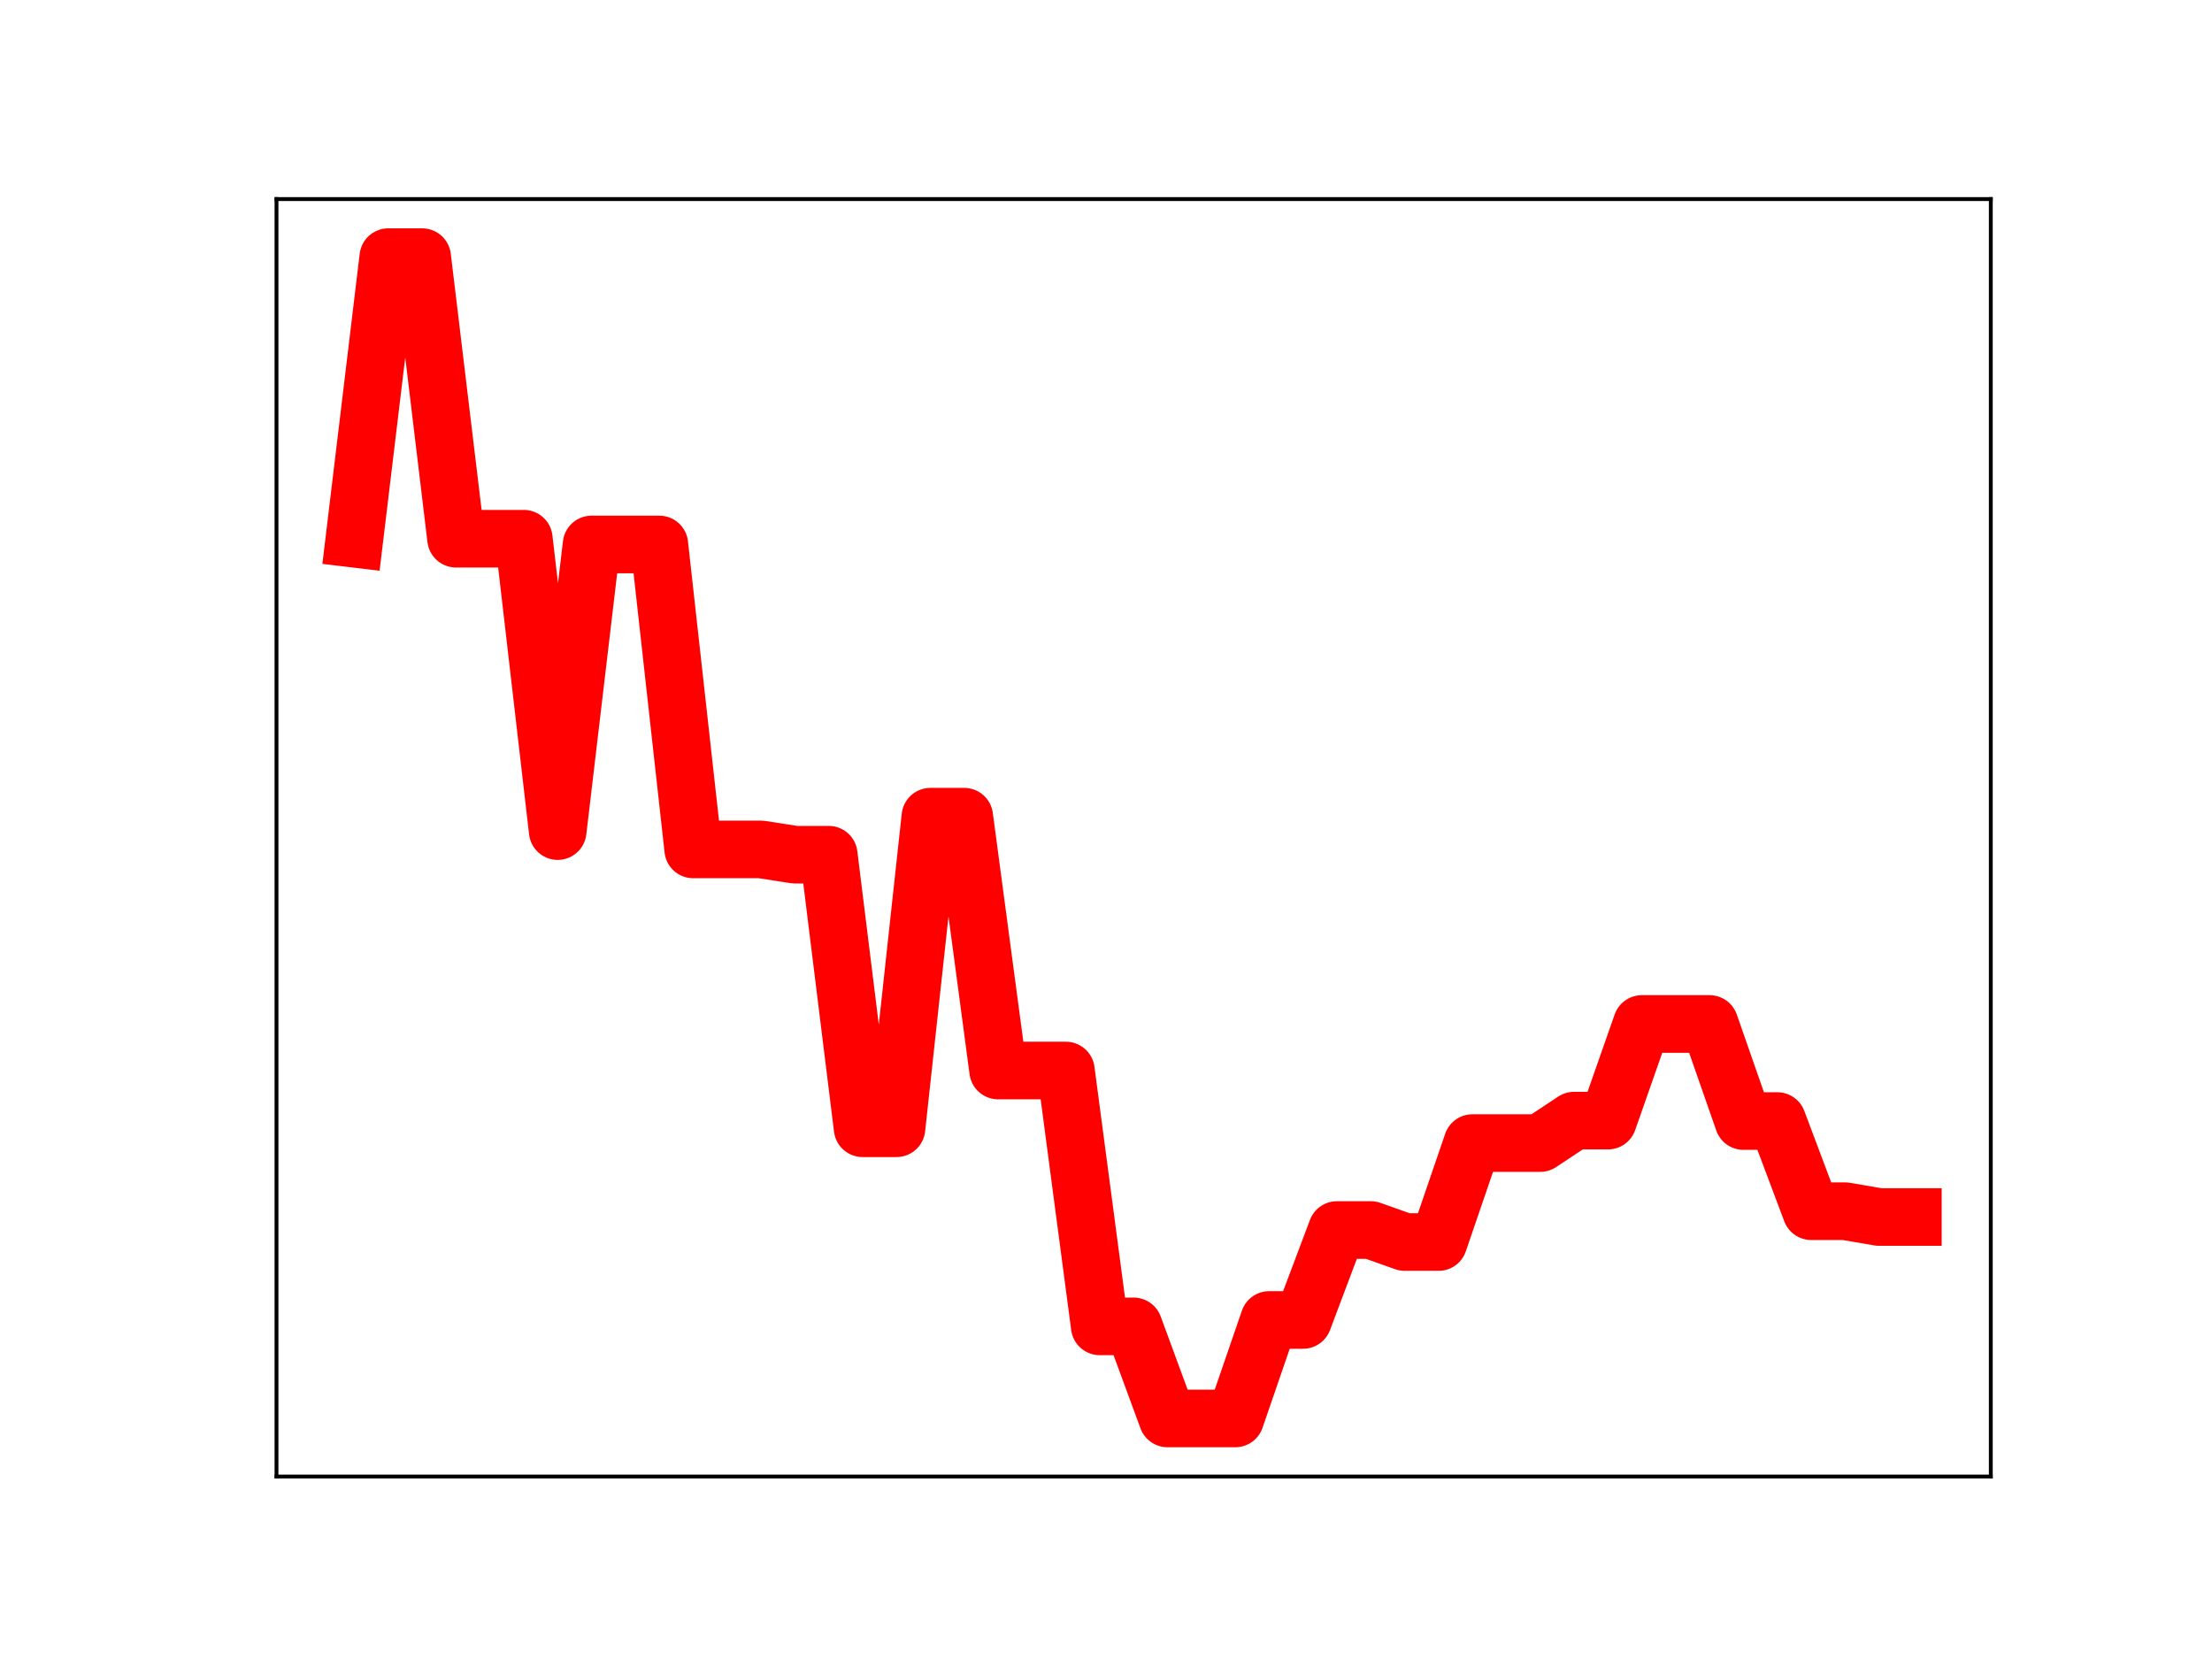 <?xml version="1.0" encoding="utf-8" standalone="no"?>
<!DOCTYPE svg PUBLIC "-//W3C//DTD SVG 1.1//EN"
  "http://www.w3.org/Graphics/SVG/1.1/DTD/svg11.dtd">
<!-- Created with matplotlib (https://matplotlib.org/) -->
<svg height="345.6pt" version="1.1" viewBox="0 0 460.8 345.6" width="460.8pt" xmlns="http://www.w3.org/2000/svg" xmlns:xlink="http://www.w3.org/1999/xlink">
 <defs>
  <style type="text/css">
*{stroke-linecap:butt;stroke-linejoin:round;}
  </style>
 </defs>
 <g id="figure_1">
  <g id="patch_1">
   <path d="M 0 345.6 
L 460.8 345.6 
L 460.8 0 
L 0 0 
z
" style="fill:#ffffff;"/>
  </g>
  <g id="axes_1">
   <g id="patch_2">
    <path d="M 57.6 307.584 
L 414.72 307.584 
L 414.72 41.472 
L 57.6 41.472 
z
" style="fill:#ffffff;"/>
   </g>
   <g id="line2d_1">
    <path clip-path="url(#p64059ed771)" d="M 73.833 112.225 
L 80.89 53.568 
L 87.948 53.568 
L 95.006 112.225 
L 102.064 112.225 
L 109.121 112.225 
L 116.179 173.133 
L 123.237 113.425 
L 130.294 113.425 
L 137.352 113.425 
L 144.41 176.949 
L 151.468 176.949 
L 158.525 176.949 
L 165.583 178.05 
L 172.641 178.05 
L 179.698 235.036 
L 186.756 235.036 
L 193.814 170.134 
L 200.871 170.134 
L 207.929 223.011 
L 214.987 223.011 
L 222.045 223.011 
L 229.102 276.307 
L 236.16 276.307 
L 243.218 295.488 
L 250.275 295.488 
L 257.333 295.488 
L 264.391 274.972 
L 271.449 274.972 
L 278.506 256.236 
L 285.564 256.236 
L 292.622 258.736 
L 299.679 258.736 
L 306.737 238.122 
L 313.795 238.122 
L 320.852 238.122 
L 327.91 233.445 
L 334.968 233.445 
L 342.026 213.316 
L 349.083 213.316 
L 356.141 213.316 
L 363.199 233.536 
L 370.256 233.536 
L 377.314 252.317 
L 384.372 252.317 
L 391.43 253.524 
L 398.487 253.524 
" style="fill:none;stroke:#ff0000;stroke-linecap:square;stroke-width:12;"/>
    <defs>
     <path d="M 0 3 
C 0.796 3 1.559 2.684 2.121 2.121 
C 2.684 1.559 3 0.796 3 0 
C 3 -0.796 2.684 -1.559 2.121 -2.121 
C 1.559 -2.684 0.796 -3 0 -3 
C -0.796 -3 -1.559 -2.684 -2.121 -2.121 
C -2.684 -1.559 -3 -0.796 -3 0 
C -3 0.796 -2.684 1.559 -2.121 2.121 
C -1.559 2.684 -0.796 3 0 3 
z
" id="m219c1cdc6c" style="stroke:#ff0000;"/>
    </defs>
    <g clip-path="url(#p64059ed771)">
     <use style="fill:#ff0000;stroke:#ff0000;" x="73.833" xlink:href="#m219c1cdc6c" y="112.225"/>
     <use style="fill:#ff0000;stroke:#ff0000;" x="80.89" xlink:href="#m219c1cdc6c" y="53.568"/>
     <use style="fill:#ff0000;stroke:#ff0000;" x="87.948" xlink:href="#m219c1cdc6c" y="53.568"/>
     <use style="fill:#ff0000;stroke:#ff0000;" x="95.006" xlink:href="#m219c1cdc6c" y="112.225"/>
     <use style="fill:#ff0000;stroke:#ff0000;" x="102.064" xlink:href="#m219c1cdc6c" y="112.225"/>
     <use style="fill:#ff0000;stroke:#ff0000;" x="109.121" xlink:href="#m219c1cdc6c" y="112.225"/>
     <use style="fill:#ff0000;stroke:#ff0000;" x="116.179" xlink:href="#m219c1cdc6c" y="173.133"/>
     <use style="fill:#ff0000;stroke:#ff0000;" x="123.237" xlink:href="#m219c1cdc6c" y="113.425"/>
     <use style="fill:#ff0000;stroke:#ff0000;" x="130.294" xlink:href="#m219c1cdc6c" y="113.425"/>
     <use style="fill:#ff0000;stroke:#ff0000;" x="137.352" xlink:href="#m219c1cdc6c" y="113.425"/>
     <use style="fill:#ff0000;stroke:#ff0000;" x="144.41" xlink:href="#m219c1cdc6c" y="176.949"/>
     <use style="fill:#ff0000;stroke:#ff0000;" x="151.468" xlink:href="#m219c1cdc6c" y="176.949"/>
     <use style="fill:#ff0000;stroke:#ff0000;" x="158.525" xlink:href="#m219c1cdc6c" y="176.949"/>
     <use style="fill:#ff0000;stroke:#ff0000;" x="165.583" xlink:href="#m219c1cdc6c" y="178.05"/>
     <use style="fill:#ff0000;stroke:#ff0000;" x="172.641" xlink:href="#m219c1cdc6c" y="178.05"/>
     <use style="fill:#ff0000;stroke:#ff0000;" x="179.698" xlink:href="#m219c1cdc6c" y="235.036"/>
     <use style="fill:#ff0000;stroke:#ff0000;" x="186.756" xlink:href="#m219c1cdc6c" y="235.036"/>
     <use style="fill:#ff0000;stroke:#ff0000;" x="193.814" xlink:href="#m219c1cdc6c" y="170.134"/>
     <use style="fill:#ff0000;stroke:#ff0000;" x="200.871" xlink:href="#m219c1cdc6c" y="170.134"/>
     <use style="fill:#ff0000;stroke:#ff0000;" x="207.929" xlink:href="#m219c1cdc6c" y="223.011"/>
     <use style="fill:#ff0000;stroke:#ff0000;" x="214.987" xlink:href="#m219c1cdc6c" y="223.011"/>
     <use style="fill:#ff0000;stroke:#ff0000;" x="222.045" xlink:href="#m219c1cdc6c" y="223.011"/>
     <use style="fill:#ff0000;stroke:#ff0000;" x="229.102" xlink:href="#m219c1cdc6c" y="276.307"/>
     <use style="fill:#ff0000;stroke:#ff0000;" x="236.16" xlink:href="#m219c1cdc6c" y="276.307"/>
     <use style="fill:#ff0000;stroke:#ff0000;" x="243.218" xlink:href="#m219c1cdc6c" y="295.488"/>
     <use style="fill:#ff0000;stroke:#ff0000;" x="250.275" xlink:href="#m219c1cdc6c" y="295.488"/>
     <use style="fill:#ff0000;stroke:#ff0000;" x="257.333" xlink:href="#m219c1cdc6c" y="295.488"/>
     <use style="fill:#ff0000;stroke:#ff0000;" x="264.391" xlink:href="#m219c1cdc6c" y="274.972"/>
     <use style="fill:#ff0000;stroke:#ff0000;" x="271.449" xlink:href="#m219c1cdc6c" y="274.972"/>
     <use style="fill:#ff0000;stroke:#ff0000;" x="278.506" xlink:href="#m219c1cdc6c" y="256.236"/>
     <use style="fill:#ff0000;stroke:#ff0000;" x="285.564" xlink:href="#m219c1cdc6c" y="256.236"/>
     <use style="fill:#ff0000;stroke:#ff0000;" x="292.622" xlink:href="#m219c1cdc6c" y="258.736"/>
     <use style="fill:#ff0000;stroke:#ff0000;" x="299.679" xlink:href="#m219c1cdc6c" y="258.736"/>
     <use style="fill:#ff0000;stroke:#ff0000;" x="306.737" xlink:href="#m219c1cdc6c" y="238.122"/>
     <use style="fill:#ff0000;stroke:#ff0000;" x="313.795" xlink:href="#m219c1cdc6c" y="238.122"/>
     <use style="fill:#ff0000;stroke:#ff0000;" x="320.852" xlink:href="#m219c1cdc6c" y="238.122"/>
     <use style="fill:#ff0000;stroke:#ff0000;" x="327.91" xlink:href="#m219c1cdc6c" y="233.445"/>
     <use style="fill:#ff0000;stroke:#ff0000;" x="334.968" xlink:href="#m219c1cdc6c" y="233.445"/>
     <use style="fill:#ff0000;stroke:#ff0000;" x="342.026" xlink:href="#m219c1cdc6c" y="213.316"/>
     <use style="fill:#ff0000;stroke:#ff0000;" x="349.083" xlink:href="#m219c1cdc6c" y="213.316"/>
     <use style="fill:#ff0000;stroke:#ff0000;" x="356.141" xlink:href="#m219c1cdc6c" y="213.316"/>
     <use style="fill:#ff0000;stroke:#ff0000;" x="363.199" xlink:href="#m219c1cdc6c" y="233.536"/>
     <use style="fill:#ff0000;stroke:#ff0000;" x="370.256" xlink:href="#m219c1cdc6c" y="233.536"/>
     <use style="fill:#ff0000;stroke:#ff0000;" x="377.314" xlink:href="#m219c1cdc6c" y="252.317"/>
     <use style="fill:#ff0000;stroke:#ff0000;" x="384.372" xlink:href="#m219c1cdc6c" y="252.317"/>
     <use style="fill:#ff0000;stroke:#ff0000;" x="391.43" xlink:href="#m219c1cdc6c" y="253.524"/>
     <use style="fill:#ff0000;stroke:#ff0000;" x="398.487" xlink:href="#m219c1cdc6c" y="253.524"/>
    </g>
   </g>
   <g id="patch_3">
    <path d="M 57.6 307.584 
L 57.6 41.472 
" style="fill:none;stroke:#000000;stroke-linecap:square;stroke-linejoin:miter;stroke-width:0.8;"/>
   </g>
   <g id="patch_4">
    <path d="M 414.72 307.584 
L 414.72 41.472 
" style="fill:none;stroke:#000000;stroke-linecap:square;stroke-linejoin:miter;stroke-width:0.8;"/>
   </g>
   <g id="patch_5">
    <path d="M 57.6 307.584 
L 414.72 307.584 
" style="fill:none;stroke:#000000;stroke-linecap:square;stroke-linejoin:miter;stroke-width:0.8;"/>
   </g>
   <g id="patch_6">
    <path d="M 57.6 41.472 
L 414.72 41.472 
" style="fill:none;stroke:#000000;stroke-linecap:square;stroke-linejoin:miter;stroke-width:0.8;"/>
   </g>
  </g>
 </g>
 <defs>
  <clipPath id="p64059ed771">
   <rect height="266.112" width="357.12" x="57.6" y="41.472"/>
  </clipPath>
 </defs>
</svg>
